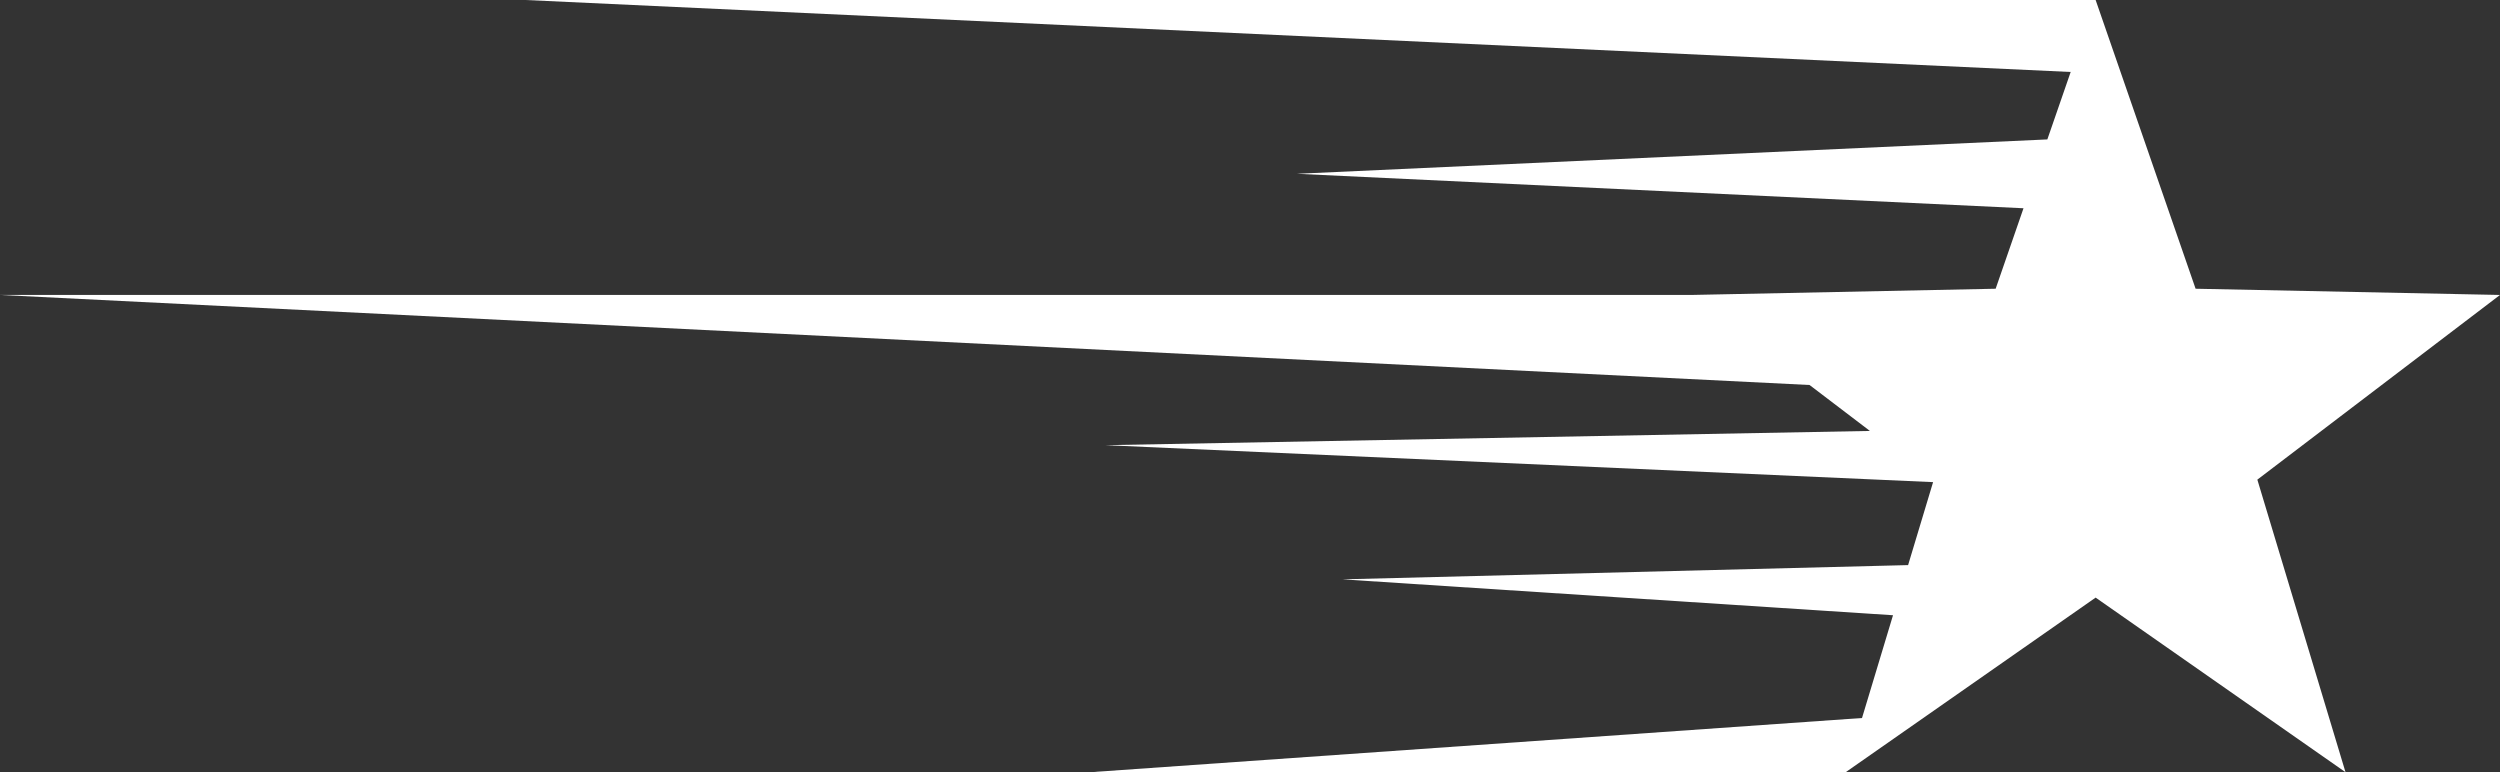 
<svg width="259" height="80" viewBox="0 0 259 80" fill="none" xmlns="http://www.w3.org/2000/svg">
<rect x="0" y="0" width="259" height="80" fill="#333333" stroke="none"/>
<path d="M259 30.557L227.464 29.913L217.107 0H54.436L214.522 7.457L212.105 14.444L134.356 18.005L209.635 21.575L206.749 29.913L175.213 30.557H0L187.47 39.886L193.723 44.645L114.534 46.12L200.268 49.948L197.679 58.544L139.076 60.02L196.116 63.739L192.905 74.385L112.96 80H191.213L217.107 61.911L242.995 80L233.861 49.691L259 30.557Z" fill="white"/>
</svg>
